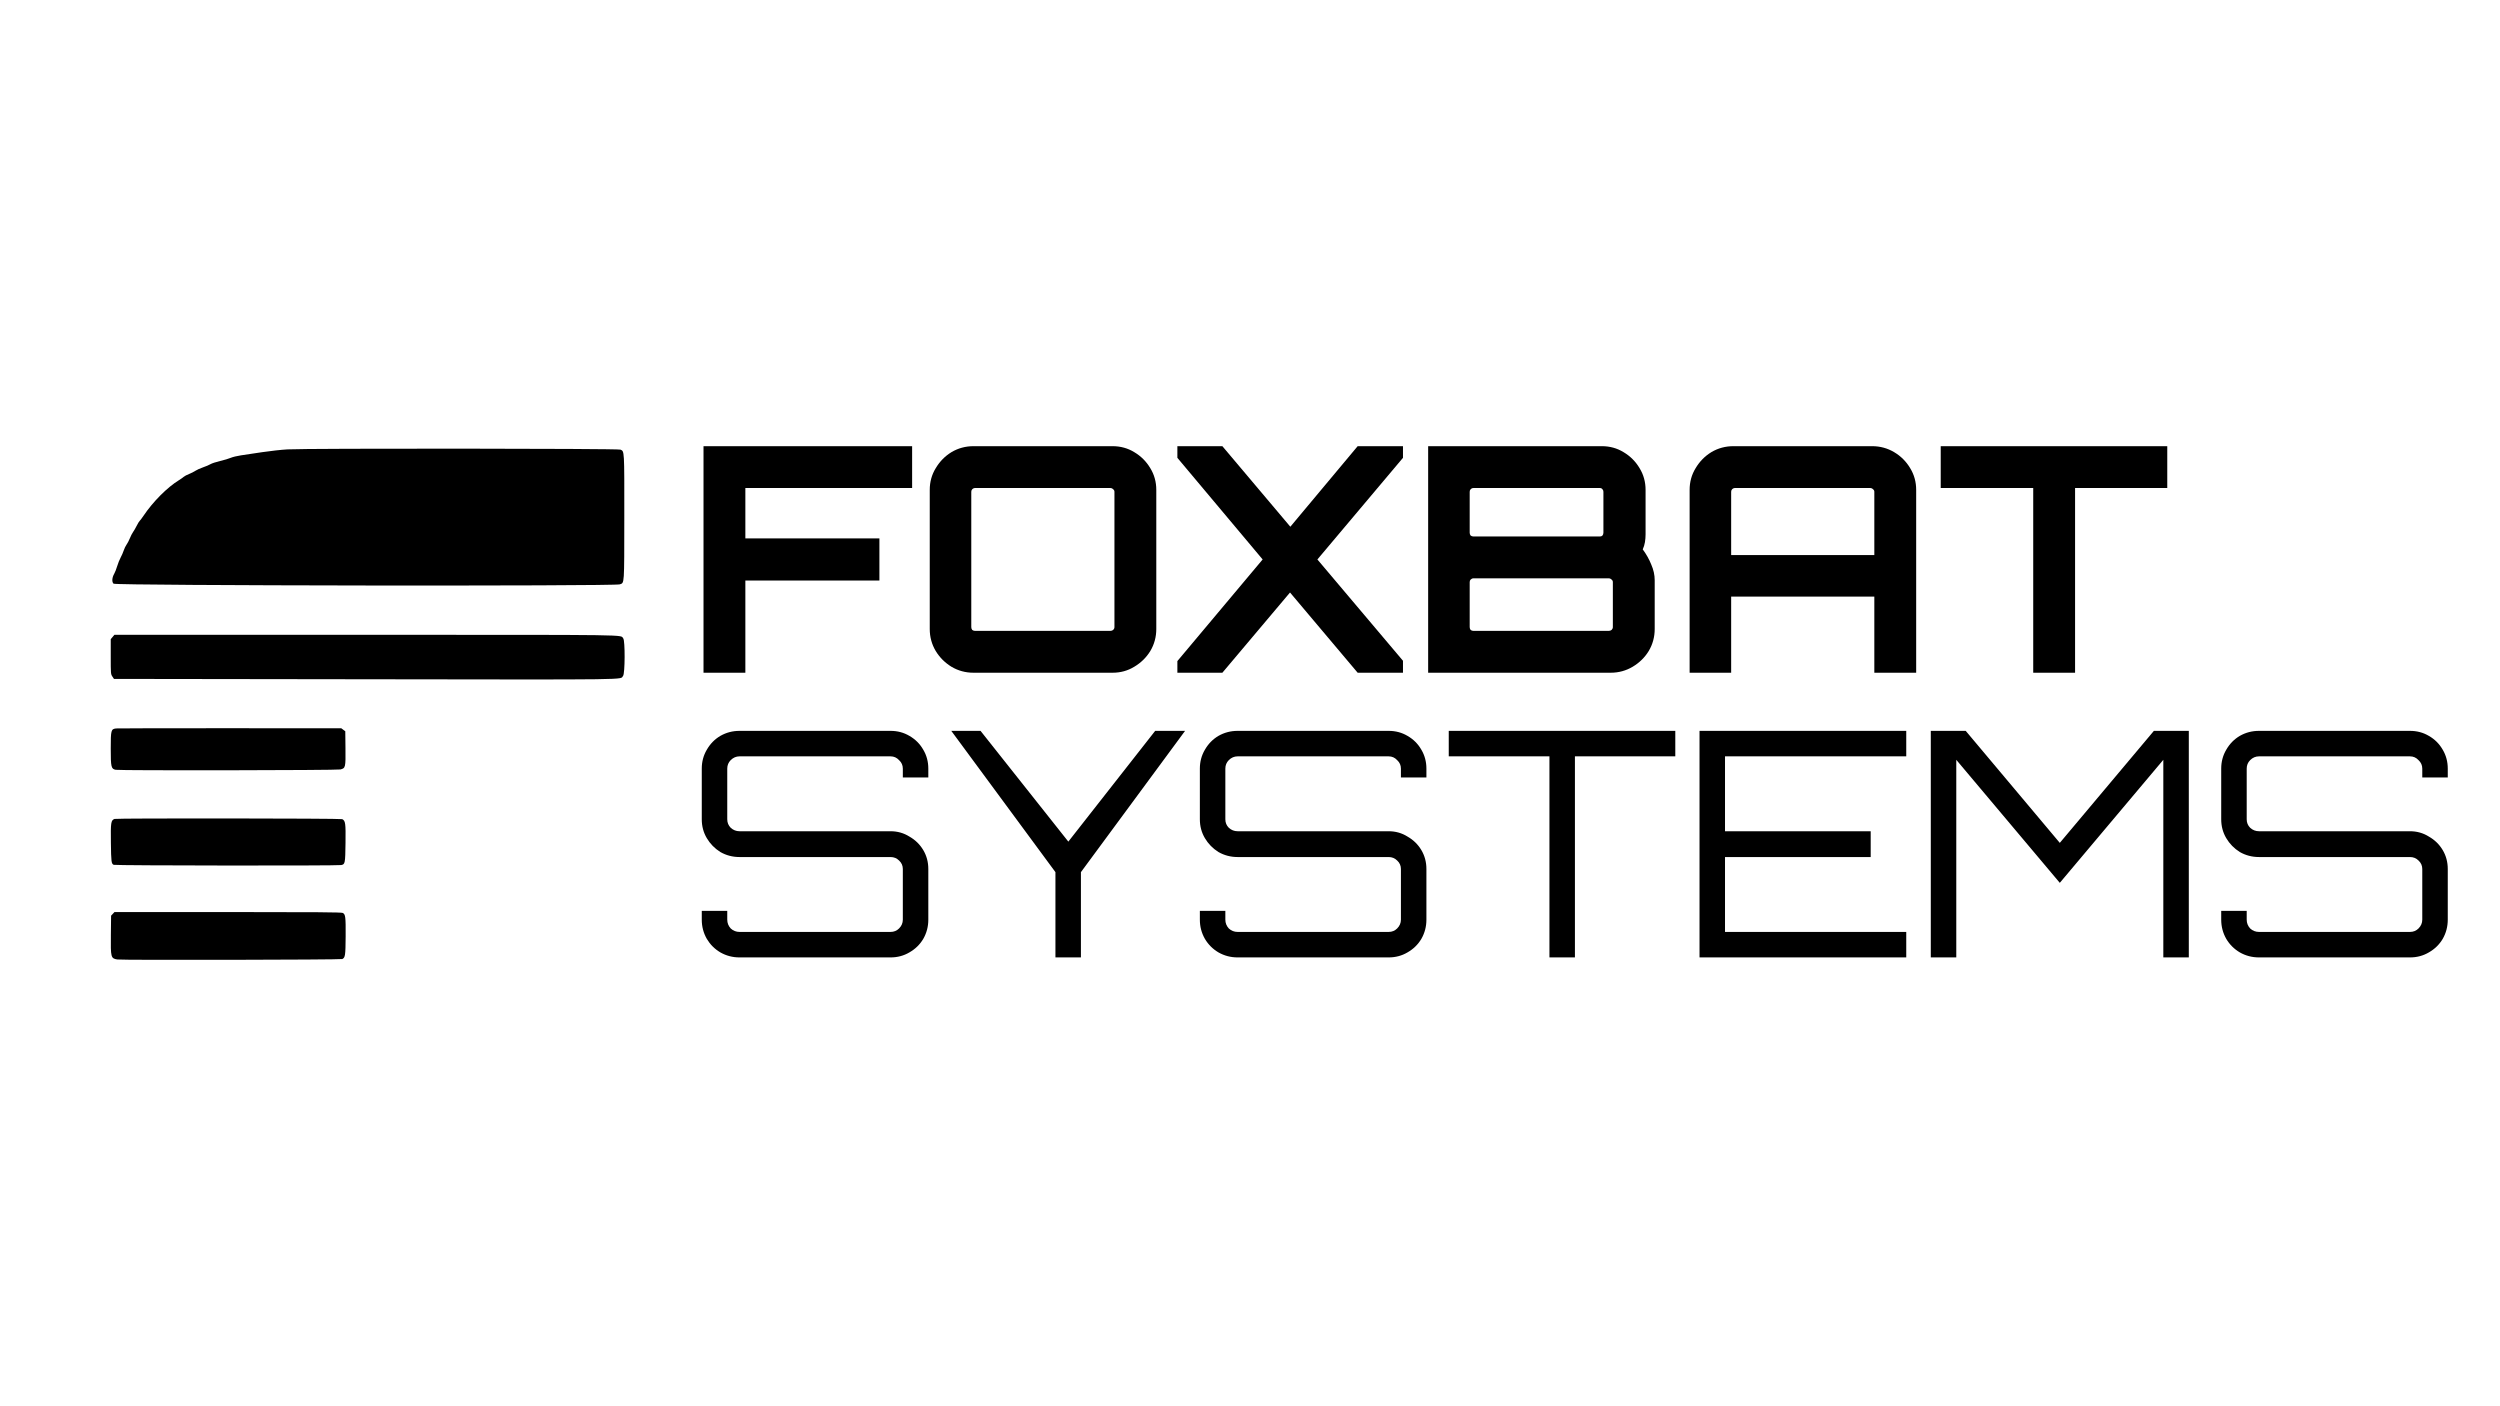 <svg width="192" height="108" viewBox="0 0 3350 1080" version="1.1"
  xmlns="http://www.w3.org/2000/svg"
  xmlns:xlink="http://www.w3.org/1999/xlink">
  <g id="title" transform="matrix(0.549,0,0,0.549,940.369,195.693)">
    <path id="text0"
      d="M4.255 0 V552.959 H106.399 V327.934 H433.568 V225.021 H106.399 V 102.144 H 513.438 V 0 Z M 663.2 0 C 643.744 0 625.822 4.862 609.438 14.589 C 593.566 24.317 580.766 37.374 571.038 53.758 C 561.31 69.63 556.445 87.295 556.445 106.751 V 446.208 C 556.445 465.664 561.31 483.582 571.038 499.966 C 580.766 515.838 593.566 528.638 609.438 538.366 C 625.822 548.094 643.744 552.959 663.2 552.959 H 1002.656 C 1022.112 552.959 1039.774 548.094 1055.646 538.366 C 1072.03 528.638 1085.086 515.838 1094.814 499.966 C 1104.542 483.582 1109.407 465.664 1109.407 446.208 V 106.751 C 1109.407 87.295 1104.542 69.63 1094.814 53.758 C 1085.086 37.374 1072.03 24.317 1055.646 14.589 C 1039.774 4.862 1022.112 0 1002.656 0 Z M 1160.86 0 V 28.414 L 1368.99 276.478 L 1160.86 524.541 V 552.959 H 1270.685 L 1435.804 357.12 L 1600.924 552.959 H 1711.517 V 523.773 L 1502.622 276.478 L1711.517 28.414 V0 H1600.924 L 1436.573 196.607 L 1270.685 0 Z M 1772.959 0 V 552.959 H 2218.398 C2237.854 552.959 2255.772 548.094 2272.156 538.366 C 2288.54 528.638 2301.597 515.838 2311.325 499.966 C2321.053 483.582 2325.918 465.664 2325.918 446.208 V 327.165 C 2325.918 314.365 2323.101 301.565 2317.469 288.765 C 2312.349 275.965 2305.439 263.678 2296.735 251.902 C 2299.295 246.27 2301.087 240.383 2302.111 234.239 C 2303.135 228.095 2303.644 221.695 2303.644 215.039 V 106.751 C 2303.644 87.295 2298.783 69.63 2289.055 53.758 C 2279.327 37.374 2266.27 24.317 2249.886 14.589 C 2234.014 4.862 2216.349 0 2196.893 0 Z M 2517.918 0 C 2498.462 0 2480.541 4.862 2464.157 14.589 C 2448.285 24.317 2435.485 37.374 2425.757 53.758 C 2416.029 69.63 2411.167 87.295 2411.167 106.751 V 552.959 H 2512.543 V 367.102 H 2861.982 V 552.959 H 2964.126 V 106.751 C 2964.126 87.295 2959.261 69.63 2949.533 53.758 C 2939.805 37.374 2926.752 24.317 2910.368 14.589 C 2893.984 4.862 2876.062 0 2856.606 0 Z M 3024.031 0 V 102.144 H 3249.821 V 552.959 H3351.965 V 102.144 H 3576.99 V 0 Z M 667.038 102.144 H 997.277 C 999.837 102.144 1002.142 103.166 1004.19 105.214 C 1006.238 106.75 1007.263 108.798 1007.263 111.358 V 441.597 C 1007.263 444.157 1006.238 446.461 1004.19 448.509 C 1002.142 450.045 999.837 450.815 997.277 450.815 H 667.038 C 664.478 450.815 662.174 450.045 660.126 448.509 C 658.59 446.461 657.824 444.157 657.824 441.597 V 111.358 C 657.824 108.798 658.59 106.75 660.126 105.214 C 662.174 103.166 664.478 102.144 667.038 102.144 Z M 1883.549 102.144 H 2192.286 C 2194.846 102.144 2196.894 103.166 2198.43 105.214 C 2199.966 106.75 2200.735 108.798 2200.735 111.358 V 211.197 C 2200.735 213.757 2199.966 216.061 2198.43 218.109 C 2196.894 219.645 2194.846 220.414 2192.286 220.414 H 1883.549 C 1880.989 220.414 1878.685 219.645 1876.637 218.109 C 1875.101 216.061 1874.335 213.757 1874.335 211.197 V 111.358 C 1874.335 108.798 1875.101 106.75 1876.637 105.214 C 1878.685 103.166 1880.989 102.144 1883.549 102.144 Z M 2521.757 102.144 H 2851.999 C 2854.559 102.144 2856.864 103.166 2858.912 105.214 C 2860.96 106.75 2861.982 108.798 2861.982 111.358 V 265.727 H 2512.543 V 111.358 C 2512.543 108.798 2513.308 106.75 2514.844 105.214 C 2516.892 103.166 2519.197 102.144 2521.757 102.144 Z M 1883.549 322.558 H 2213.791 C 2216.351 322.558 2218.652 323.584 2220.7 325.632 C 2222.748 327.168 2223.774 329.216 2223.774 331.776 V 441.597 C 2223.774 444.157 2222.748 446.461 2220.7 448.509 C 2218.652 450.045 2216.351 450.815 2213.791 450.815 H 1883.549 C 1880.989 450.815 1878.685 450.045 1876.637 448.509 C 1875.101 446.461 1874.335 444.157 1874.335 441.597 V 331.776 C 1874.335 329.216 1875.101 327.168 1876.637 325.632 C 1878.685 323.584 1880.989 322.558 1883.549 322.558 Z M 92.158 694.862 C 75.262 694.862 59.648 698.957 45.312 707.149 C 31.488 715.341 20.48 726.606 12.288 740.942 C 4.096 754.766 0 770.127 0 787.023 V 910.669 C 0 927.565 4.096 942.926 12.288 956.75 C 20.48 970.574 31.488 981.839 45.312 990.543 C 59.648 998.735 75.262 1002.831 92.158 1002.831 H 460.801 C 468.993 1002.831 475.902 1005.648 481.534 1011.28 C 487.678 1016.912 490.752 1023.821 490.752 1032.013 V 1155.662 C 490.752 1163.854 487.678 1171.024 481.534 1177.168 C 475.902 1182.8 468.993 1185.613 460.801 1185.613 H 92.158 C 83.966 1185.613 76.8 1182.8 70.656 1177.168 C 65.024 1171.024 62.207 1163.854 62.207 1155.662 V 1134.157 H 0 V 1155.662 C 0 1172.558 4.096 1188.176 12.288 1202.512 C 20.48 1216.336 31.488 1227.341 45.312 1235.533 C 59.648 1243.725 75.262 1247.82 92.158 1247.82 H 460.801 C 477.697 1247.82 493.054 1243.725 506.878 1235.533 C 521.214 1227.341 532.479 1216.336 540.671 1202.512 C 548.863 1188.176 552.959 1172.558 552.959 1155.662 V 1032.013 C 552.959 1015.117 548.863 999.756 540.671 985.932 C 532.479 972.108 521.214 961.103 506.878 952.911 C 493.054 944.207 477.697 939.855 460.801 939.855 H 92.158 C 83.966 939.855 76.8 937.038 70.656 931.406 C 65.024 925.774 62.207 918.861 62.207 910.669 V 787.023 C 62.207 778.831 65.024 771.918 70.656 766.286 C 76.8 760.142 83.966 757.069 92.158 757.069 H 460.801 C 468.993 757.069 475.902 760.142 481.534 766.286 C 487.678 771.918 490.752 778.831 490.752 787.023 V 808.525 H 552.959 V 787.023 C 552.959 770.127 548.863 754.766 540.671 740.942 C 532.479 726.606 521.214 715.341 506.878 707.149 C 493.054 698.957 477.697 694.862 460.801 694.862 Z M 609.022 694.862 L 863.233 1039.694 V 1247.82 H 925.44 V 1039.694 L 1179.647 694.862 H 1106.686 L 894.721 965.199 L 680.447 694.862 Z M 1307.904 694.862 C 1291.008 694.862 1275.39 698.957 1261.054 707.149 C 1247.23 715.341 1236.222 726.606 1228.03 740.942 C 1219.838 754.766 1215.742 770.127 1215.742 787.023 V 910.669 C 1215.742 927.565 1219.838 942.926 1228.03 956.75 C 1236.222 970.574 1247.23 981.839 1261.054 990.543 C 1275.39 998.735 1291.008 1002.831 1307.904 1002.831 H 1676.543 C 1684.735 1002.831 1691.648 1005.648 1697.28 1011.28 C 1703.424 1016.912 1706.494 1023.821 1706.494 1032.013 V 1155.662 C 1706.494 1163.854 1703.424 1171.024 1697.28 1177.168 C 1691.648 1182.8 1684.735 1185.613 1676.543 1185.613 H 1307.904 C 1299.712 1185.613 1292.542 1182.8 1286.398 1177.168 C 1280.766 1171.024 1277.953 1163.854 1277.953 1155.662 V 1134.157 H 1215.742 V 1155.662 C 1215.742 1172.558 1219.838 1188.176 1228.03 1202.512 C 1236.222 1216.336 1247.23 1227.341 1261.054 1235.533 C 1275.39 1243.725 1291.008 1247.82 1307.904 1247.82 H 1676.543 C 1693.439 1247.82 1708.8 1243.725 1722.624 1235.533 C 1736.96 1227.341 1748.225 1216.336 1756.417 1202.512 C 1764.609 1188.176 1768.704 1172.558 1768.704 1155.662 V 1032.013 C 1768.704 1015.117 1764.609 999.756 1756.417 985.932 C 1748.225 972.108 1736.96 961.103 1722.624 952.911 C 1708.8 944.207 1693.439 939.855 1676.543 939.855 H 1307.904 C 1299.712 939.855 1292.542 937.038 1286.398 931.406 C 1280.766 925.774 1277.953 918.861 1277.953 910.669 V 787.023 C 1277.953 778.831 1280.766 771.918 1286.398 766.286 C 1292.542 760.142 1299.712 757.069 1307.904 757.069 H 1676.543 C 1684.735 757.069 1691.648 760.142 1697.28 766.286 C 1703.424 771.918 1706.494 778.831 1706.494 787.023 V 808.525 H 1768.704 V 787.023 C 1768.704 770.127 1764.609 754.766 1756.417 740.942 C 1748.225 726.606 1736.96 715.341 1722.624 707.149 C 1708.8 698.957 1693.439 694.862 1676.543 694.862 Z M 1823.231 694.862 V 757.069 H 2068.992 V 1247.82 H 2131.2 V 757.069 H 2376.193 V 694.862 Z M 2435.326 694.862 V 1247.82 H 2939.903 V 1185.613 H 2497.537 V 1002.831 H 2853.12 V 939.855 H 2497.537 V 757.069 H 2939.903 V 694.862 Z M 2999.808 694.862 V 1247.82 H 3062.019 V 765.518 L 3314.689 1065.806 L 3567.36 765.518 V 1247.82 H 3629.57 V 694.862 H 3544.321 L 3314.689 968.269 L 3085.057 694.862 Z M 3800.834 694.862 C 3783.938 694.862 3768.32 698.957 3753.985 707.149 C 3740.16 715.341 3729.152 726.606 3720.96 740.942 C 3712.768 754.766 3708.672 770.127 3708.672 787.023 V 910.669 C 3708.672 927.565 3712.768 942.926 3720.96 956.75 C 3729.152 970.574 3740.16 981.839 3753.985 990.543 C 3768.32 998.735 3783.938 1002.831 3800.834 1002.831 H 4169.473 C 4177.665 1002.831 4184.578 1005.648 4190.21 1011.28 C 4196.354 1016.912 4199.424 1023.821 4199.424 1032.013 V 1155.662 C 4199.424 1163.854 4196.354 1171.024 4190.21 1177.168 C 4184.578 1182.8 4177.665 1185.613 4169.473 1185.613 H 3800.834 C 3792.642 1185.613 3785.472 1182.8 3779.328 1177.168 C 3773.696 1171.024 3770.879 1163.854 3770.879 1155.662 V 1134.157 H 3708.672 V 1155.662 C 3708.672 1172.558 3712.768 1188.176 3720.96 1202.512 C 3729.152 1216.336 3740.16 1227.341 3753.985 1235.533 C 3768.32 1243.725 3783.938 1247.82 3800.834 1247.82 H 4169.473 C 4186.369 1247.82 4201.73 1243.725 4215.554 1235.533 C 4229.89 1227.341 4241.151 1216.336 4249.343 1202.512 C 4257.535 1188.176 4261.634 1172.558 4261.634 1155.662 V 1032.013 C 4261.634 1015.117 4257.535 999.756 4249.343 985.932 C 4241.151 972.108 4229.89 961.103 4215.554 952.911 C 4201.73 944.207 4186.369 939.855 4169.473 939.855 H 3800.834 C 3792.642 939.855 3785.472 937.038 3779.328 931.406 C 3773.696 925.774 3770.879 918.861 3770.879 910.669 V 787.023 C 3770.879 778.831 3773.696 771.918 3779.328 766.286 C 3785.472 760.142 3792.642 757.069 3800.834 757.069 H 4169.473 C 4177.665 757.069 4184.578 760.142 4190.21 766.286 C4196.354 771.918 4199.424 778.831 4199.424 787.023 V808.525 H4261.634 V787.023 C4261.634 770.127 4257.535 754.766 4249.343 740.942 C4241.151 726.606 4229.89 715.341 4215.554 707.149 C4201.73 698.957 4186.369 694.862 4169.473 694.862 Z"
      stroke="none" fill="#000000" />
  </g>
  <g id="logo" transform="matrix(2.363,0,0,2.363,0,58.109)">
    <path id="path0" d="M163.026 60.044 C 159.740 60.223,153.350 60.923,148.826 61.600 C 144.302 62.278,138.819 63.098,136.643 63.422 C 134.467 63.747,131.857 64.380,130.843 64.829 C 129.829 65.278,127.126 66.088,124.836 66.629 C 122.547 67.170,120.086 67.976,119.368 68.420 C 118.650 68.863,116.750 69.673,115.145 70.219 C 113.540 70.765,111.591 71.647,110.813 72.180 C 110.036 72.713,108.410 73.534,107.200 74.005 C 105.990 74.475,104.640 75.190,104.200 75.592 C 103.760 75.995,102.564 76.837,101.542 77.462 C 94.876 81.543,86.774 89.671,81.389 97.681 C 80.397 99.155,79.405 100.473,79.184 100.610 C 78.963 100.746,78.221 101.970,77.535 103.329 C 76.849 104.688,75.891 106.340,75.406 107.000 C 74.921 107.660,74.122 109.220,73.629 110.467 C 73.137 111.714,72.304 113.317,71.778 114.029 C 71.253 114.741,70.526 116.241,70.163 117.362 C 69.800 118.483,69.008 120.300,68.402 121.400 C 67.797 122.500,66.914 124.702,66.441 126.293 C 65.968 127.884,65.226 129.788,64.793 130.523 C 63.509 132.699,63.334 135.235,64.401 136.201 C 65.649 137.330,348.533 137.698,351.505 136.575 C 354.122 135.585,353.993 137.534,354.024 98.726 C 354.055 60.036,354.118 61.143,351.815 60.181 C 350.249 59.526,174.866 59.399,163.026 60.044 M63.836 166.431 L 62.800 167.661 62.800 177.572 C 62.800 187.237,62.823 187.515,63.716 188.841 L 64.632 190.200 207.216 190.400 C 363.222 190.619,351.251 190.777,353.338 188.469 C 354.441 187.249,354.522 168.440,353.429 167.233 C 351.452 165.047,362.427 165.200,207.475 165.200 L 64.871 165.200 63.836 166.431 M65.911 218.287 C 62.959 218.604,62.800 219.192,62.801 229.754 C 62.803 240.217,63.040 241.228,65.609 241.742 C 68.039 242.228,191.082 242.041,193.039 241.548 C 195.936 240.819,196.033 240.407,195.907 229.349 L 195.800 219.886 194.671 219.043 L 193.542 218.200 130.471 218.164 C 95.782 218.144,66.730 218.199,65.911 218.287 M64.921 269.602 C 62.907 270.420,62.731 271.593,62.886 283.136 C 63.032 294.048,63.142 294.927,64.447 295.625 C 65.282 296.072,191.101 296.205,193.463 295.762 C 195.693 295.343,195.787 294.869,195.933 283.200 C 196.075 271.964,195.889 270.640,194.050 269.723 C 193.148 269.274,66.022 269.154,64.921 269.602 M63.970 323.432 L 63.000 324.463 62.872 335.332 C 62.722 348.138,62.865 348.691,66.499 349.300 C 69.064 349.730,193.219 349.488,194.115 349.052 C 195.756 348.251,195.937 347.023,196.009 336.178 C 196.083 325.133,195.904 323.685,194.372 322.906 C 193.613 322.520,179.344 322.411,129.170 322.406 L 64.939 322.400 63.970 323.432"
      stroke="none" fill="#000000" fill-rule="evenodd" />
  </g>
</svg>